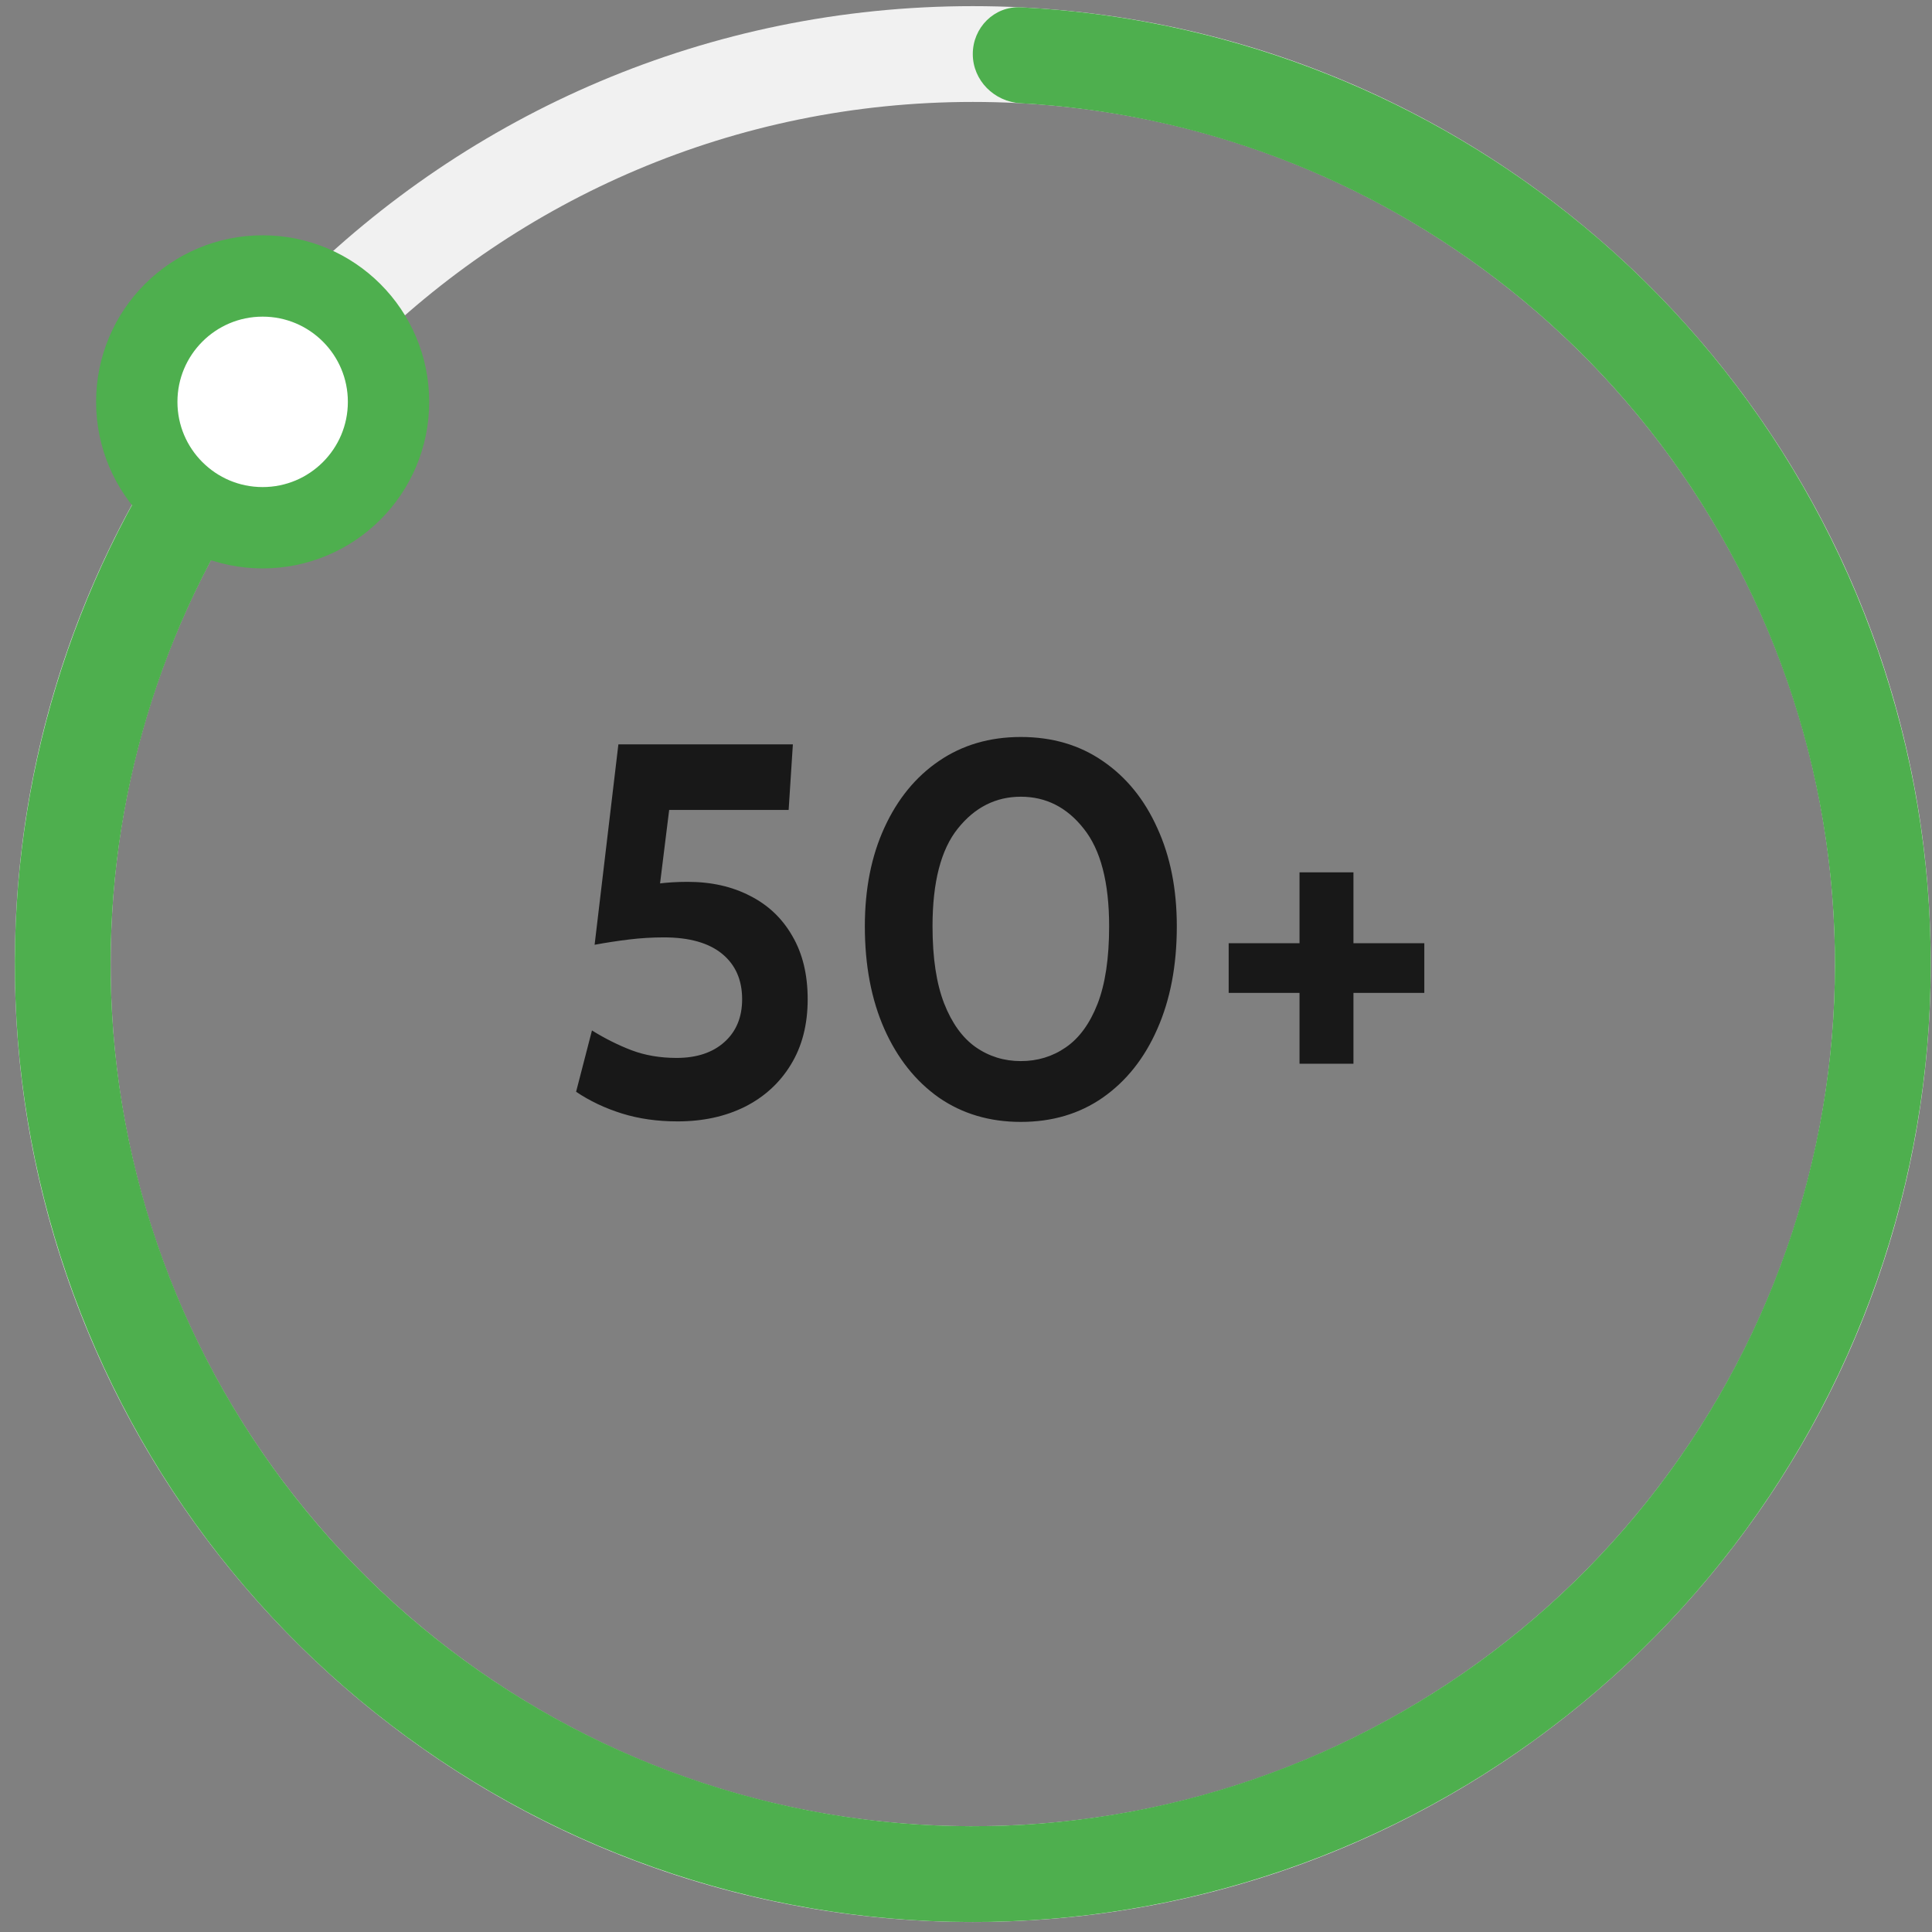 <svg width="95" height="95" viewBox="0 0 95 95" fill="none" xmlns="http://www.w3.org/2000/svg">
<rect x="0" y="0" width="95" height="95" fill="#808080" stroke="none"/>
<path d="M33.319 55.141C32.323 55.141 31.409 55.011 30.576 54.751C29.744 54.49 28.995 54.135 28.328 53.684L29.108 50.669C29.749 51.067 30.399 51.392 31.058 51.644C31.725 51.895 32.462 52.02 33.267 52.02C34.255 52.02 35.04 51.761 35.62 51.24C36.201 50.721 36.492 50.019 36.492 49.135C36.492 48.181 36.162 47.436 35.504 46.898C34.845 46.361 33.892 46.093 32.644 46.093C32.072 46.093 31.5 46.127 30.927 46.197C30.364 46.266 29.801 46.352 29.238 46.456L30.407 36.602H38.987L38.779 39.827H32.904L32.279 44.87L31.032 43.727C31.448 43.605 31.881 43.514 32.331 43.453C32.791 43.393 33.285 43.362 33.813 43.362C34.975 43.362 35.998 43.592 36.882 44.051C37.774 44.502 38.468 45.161 38.962 46.028C39.464 46.886 39.715 47.921 39.715 49.135C39.715 50.383 39.438 51.457 38.883 52.358C38.337 53.251 37.584 53.94 36.621 54.425C35.66 54.902 34.559 55.141 33.319 55.141ZM50.196 55.166C48.662 55.166 47.319 54.768 46.166 53.971C45.022 53.164 44.13 52.042 43.488 50.603C42.847 49.156 42.526 47.471 42.526 45.547C42.526 43.709 42.847 42.093 43.488 40.697C44.13 39.294 45.022 38.202 46.166 37.422C47.319 36.633 48.662 36.239 50.196 36.239C51.739 36.239 53.082 36.633 54.226 37.422C55.379 38.21 56.272 39.306 56.904 40.711C57.546 42.106 57.866 43.718 57.866 45.547C57.866 47.471 57.546 49.156 56.904 50.603C56.272 52.042 55.379 53.164 54.226 53.971C53.082 54.768 51.739 55.166 50.196 55.166ZM50.196 52.176C51.02 52.176 51.756 51.951 52.406 51.501C53.065 51.05 53.585 50.339 53.966 49.368C54.348 48.389 54.538 47.115 54.538 45.547C54.538 43.389 54.122 41.789 53.29 40.749C52.467 39.701 51.436 39.176 50.196 39.176C48.966 39.176 47.934 39.697 47.102 40.736C46.27 41.768 45.854 43.371 45.854 45.547C45.854 47.098 46.045 48.363 46.426 49.343C46.808 50.313 47.323 51.028 47.973 51.487C48.632 51.947 49.373 52.176 50.196 52.176ZM63.9 52.306V48.822H60.416V46.379H63.9V42.895H66.552V46.379H70.036V48.822H66.552V52.306H63.9Z" fill="#181818"/>
<path d="M94.938 47.406C94.938 73.42 73.849 94.51 47.834 94.51C21.82 94.51 0.73 73.42 0.73 47.406C0.73 21.391 21.82 0.302 47.834 0.302C73.849 0.302 94.938 21.391 94.938 47.406ZM5.441 47.406C5.441 70.819 24.421 89.799 47.834 89.799C71.248 89.799 90.228 70.819 90.228 47.406C90.228 23.992 71.248 5.012 47.834 5.012C24.421 5.012 5.441 23.992 5.441 47.406Z" fill="#F1F1F1"/>
<path d="M47.834 2.657C47.834 1.356 48.89 0.295 50.189 0.36C59.984 0.85 69.406 4.389 77.118 10.511C85.448 17.122 91.295 26.356 93.709 36.713C96.123 47.069 94.961 57.937 90.414 67.55C85.866 77.162 78.2 84.953 68.662 89.655C59.124 94.357 48.276 95.693 37.882 93.446C27.488 91.199 18.16 85.502 11.416 77.28C4.672 69.059 0.908 58.797 0.736 48.164C0.578 38.319 3.508 28.691 9.085 20.623C9.825 19.553 11.309 19.362 12.341 20.154C13.372 20.946 13.56 22.421 12.827 23.495C7.894 30.717 5.305 39.306 5.446 48.089C5.6 57.658 8.988 66.893 15.058 74.293C21.128 81.692 29.523 86.82 38.877 88.842C48.232 90.864 57.995 89.662 66.579 85.43C75.163 81.198 82.063 74.186 86.156 65.535C90.249 56.884 91.294 47.103 89.121 37.782C86.949 28.461 81.686 20.15 74.19 14.2C67.31 8.739 58.92 5.563 50.188 5.077C48.89 5.005 47.834 3.957 47.834 2.657Z" fill="#4EAF4E"/>
<circle cx="12.915" cy="19.76" r="6.19" fill="white" stroke="#4EAF4E" stroke-width="4"/>
</svg>
